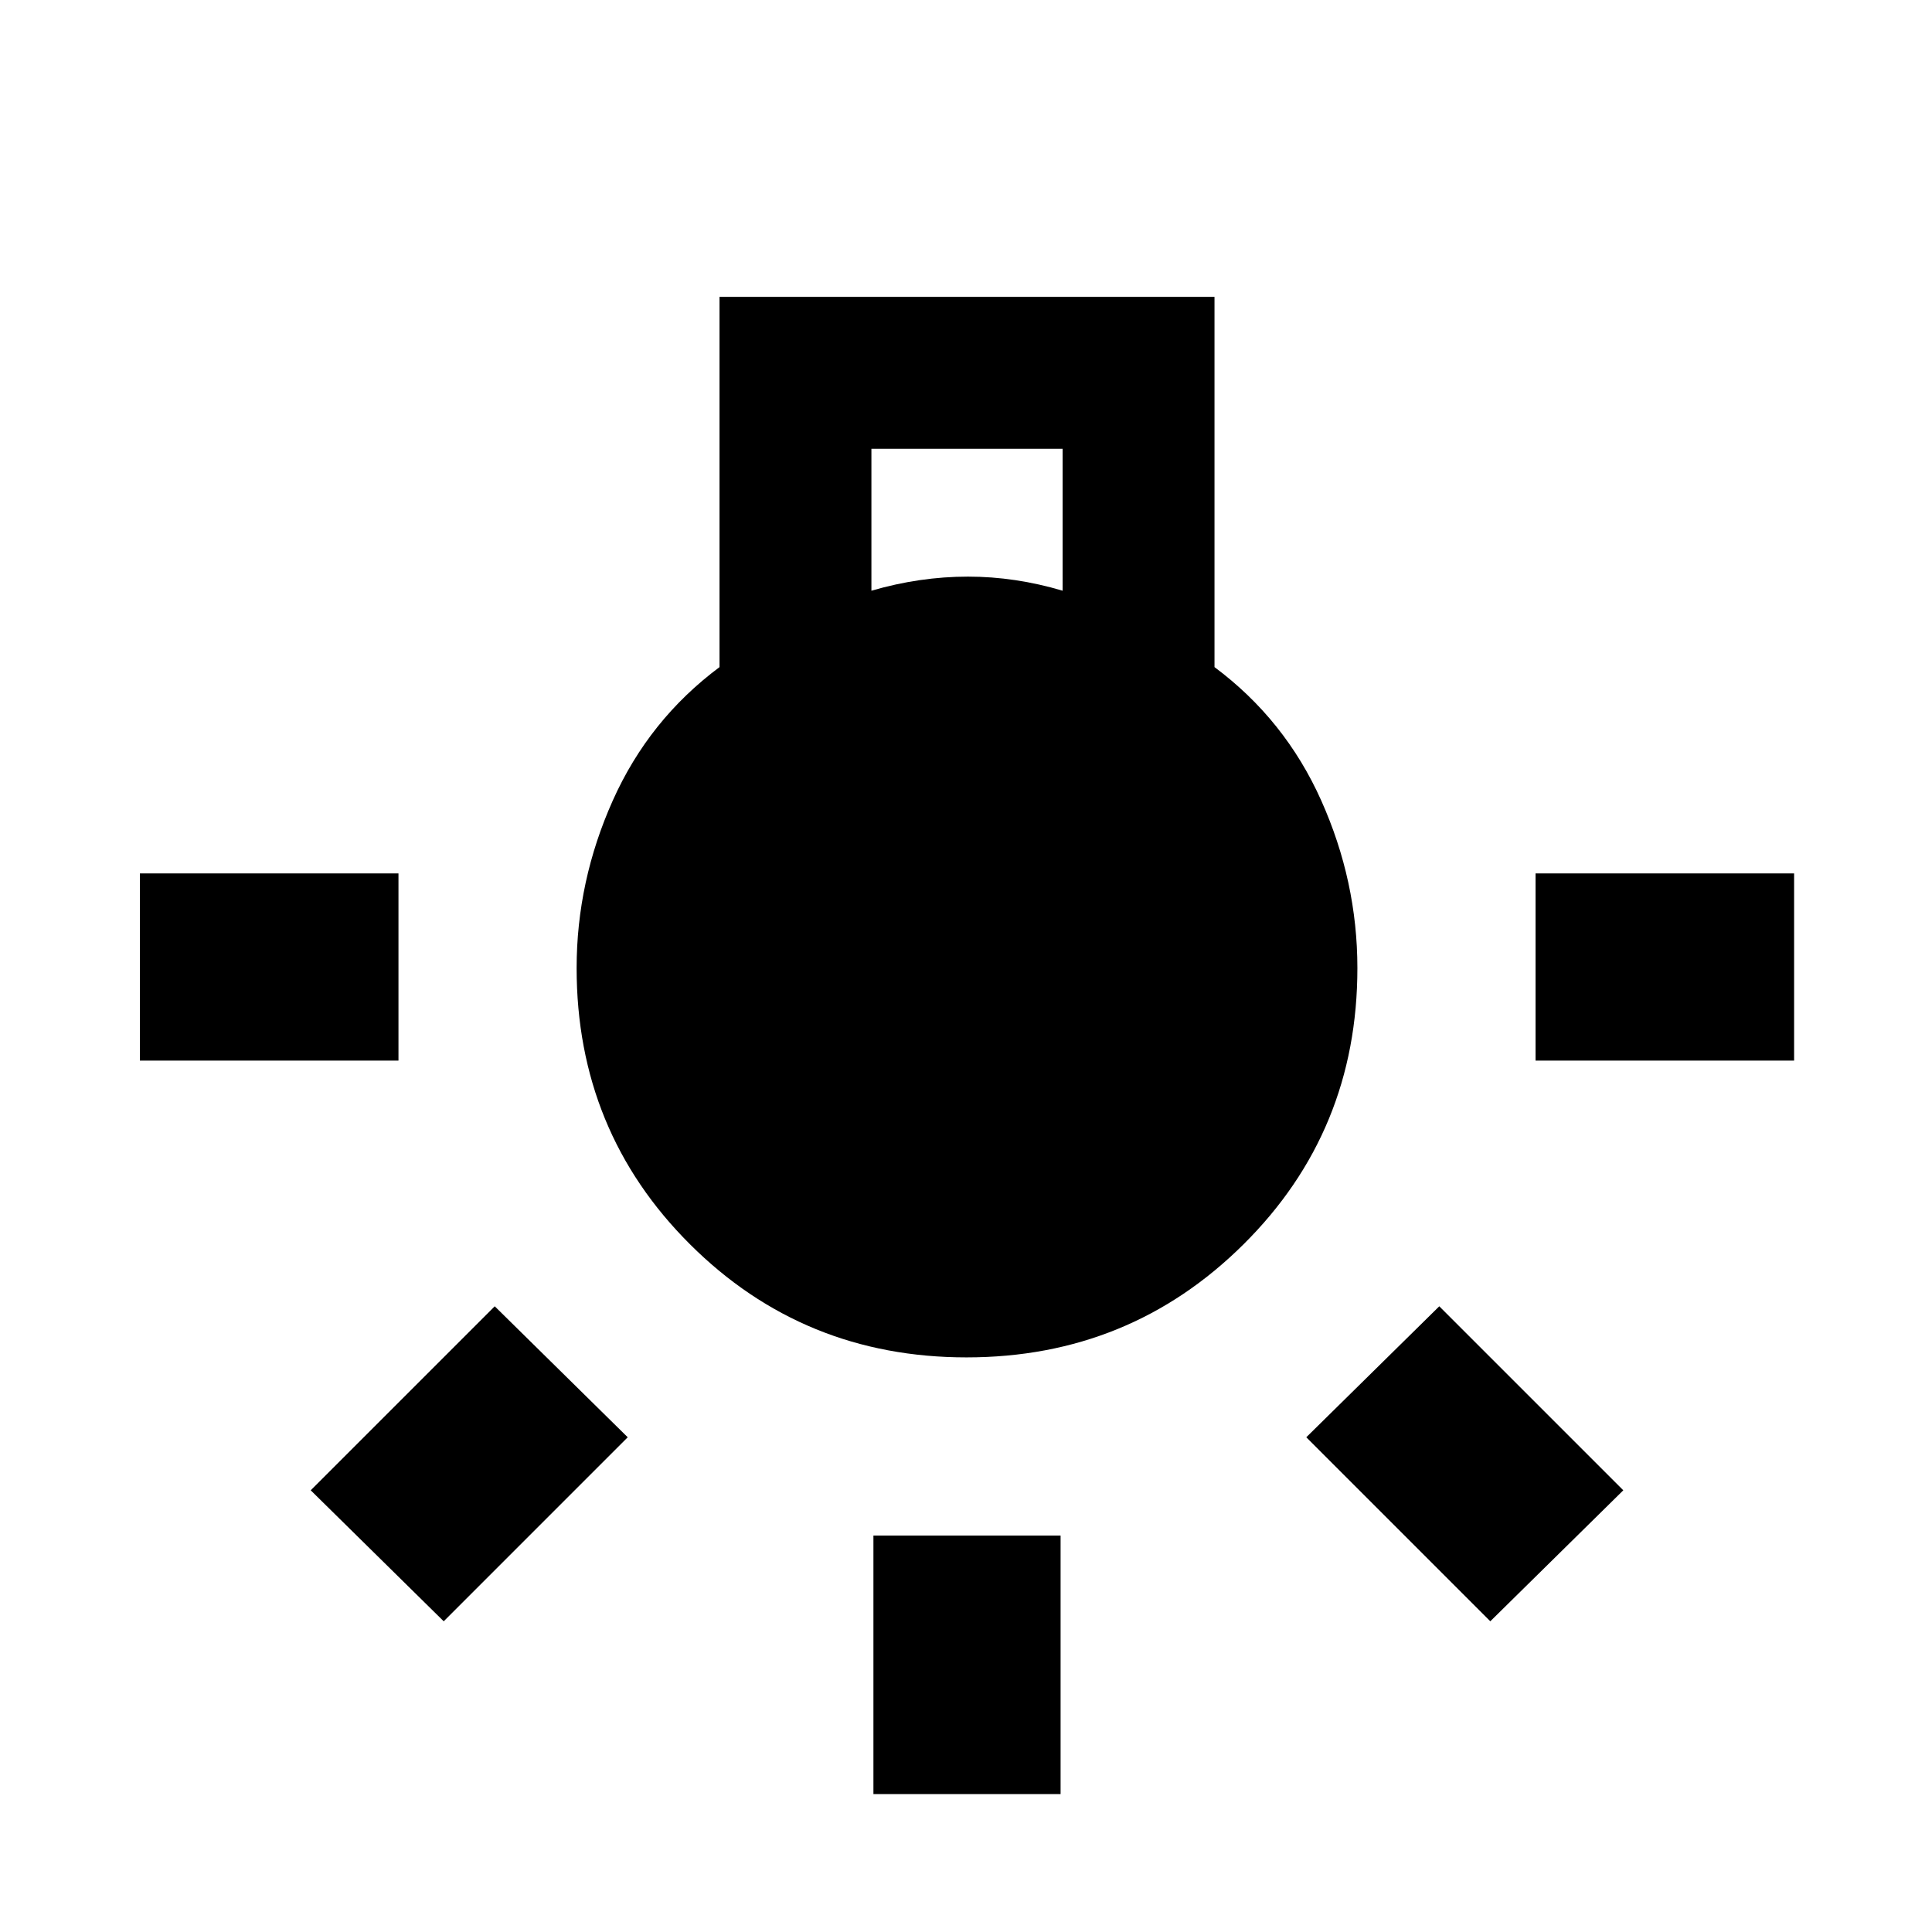 <svg xmlns="http://www.w3.org/2000/svg" height="20" viewBox="0 -960 960 960" width="20"><path d="M434-68.52V-197h93v128.48h-93ZM69.52-433v-93H198v93H69.52ZM763-433v-93h128.48v93H763Zm-22.48 278.61-91.43-91.44 66.08-65.08 91.44 91.43-66.09 65.09Zm-520.04 0-66.09-65.09 91.44-91.43 66.08 65.08-91.43 91.44Zm259.79-131.13q-81.03 0-137.39-56.17-56.36-56.17-56.36-137.28 0-43.1 17.97-83.26 17.97-40.16 53.03-66.28v-183.97h245.96v183.96q35.06 26.13 53.03 66.29 17.97 40.16 17.97 83.26 0 81.11-56.59 137.28-56.58 56.17-137.62 56.17ZM433-666.48q12-3.5 24-5.25t24-1.75q11.75 0 23.5 1.75t23.5 5.25V-737h-95v70.52Z"/></svg>